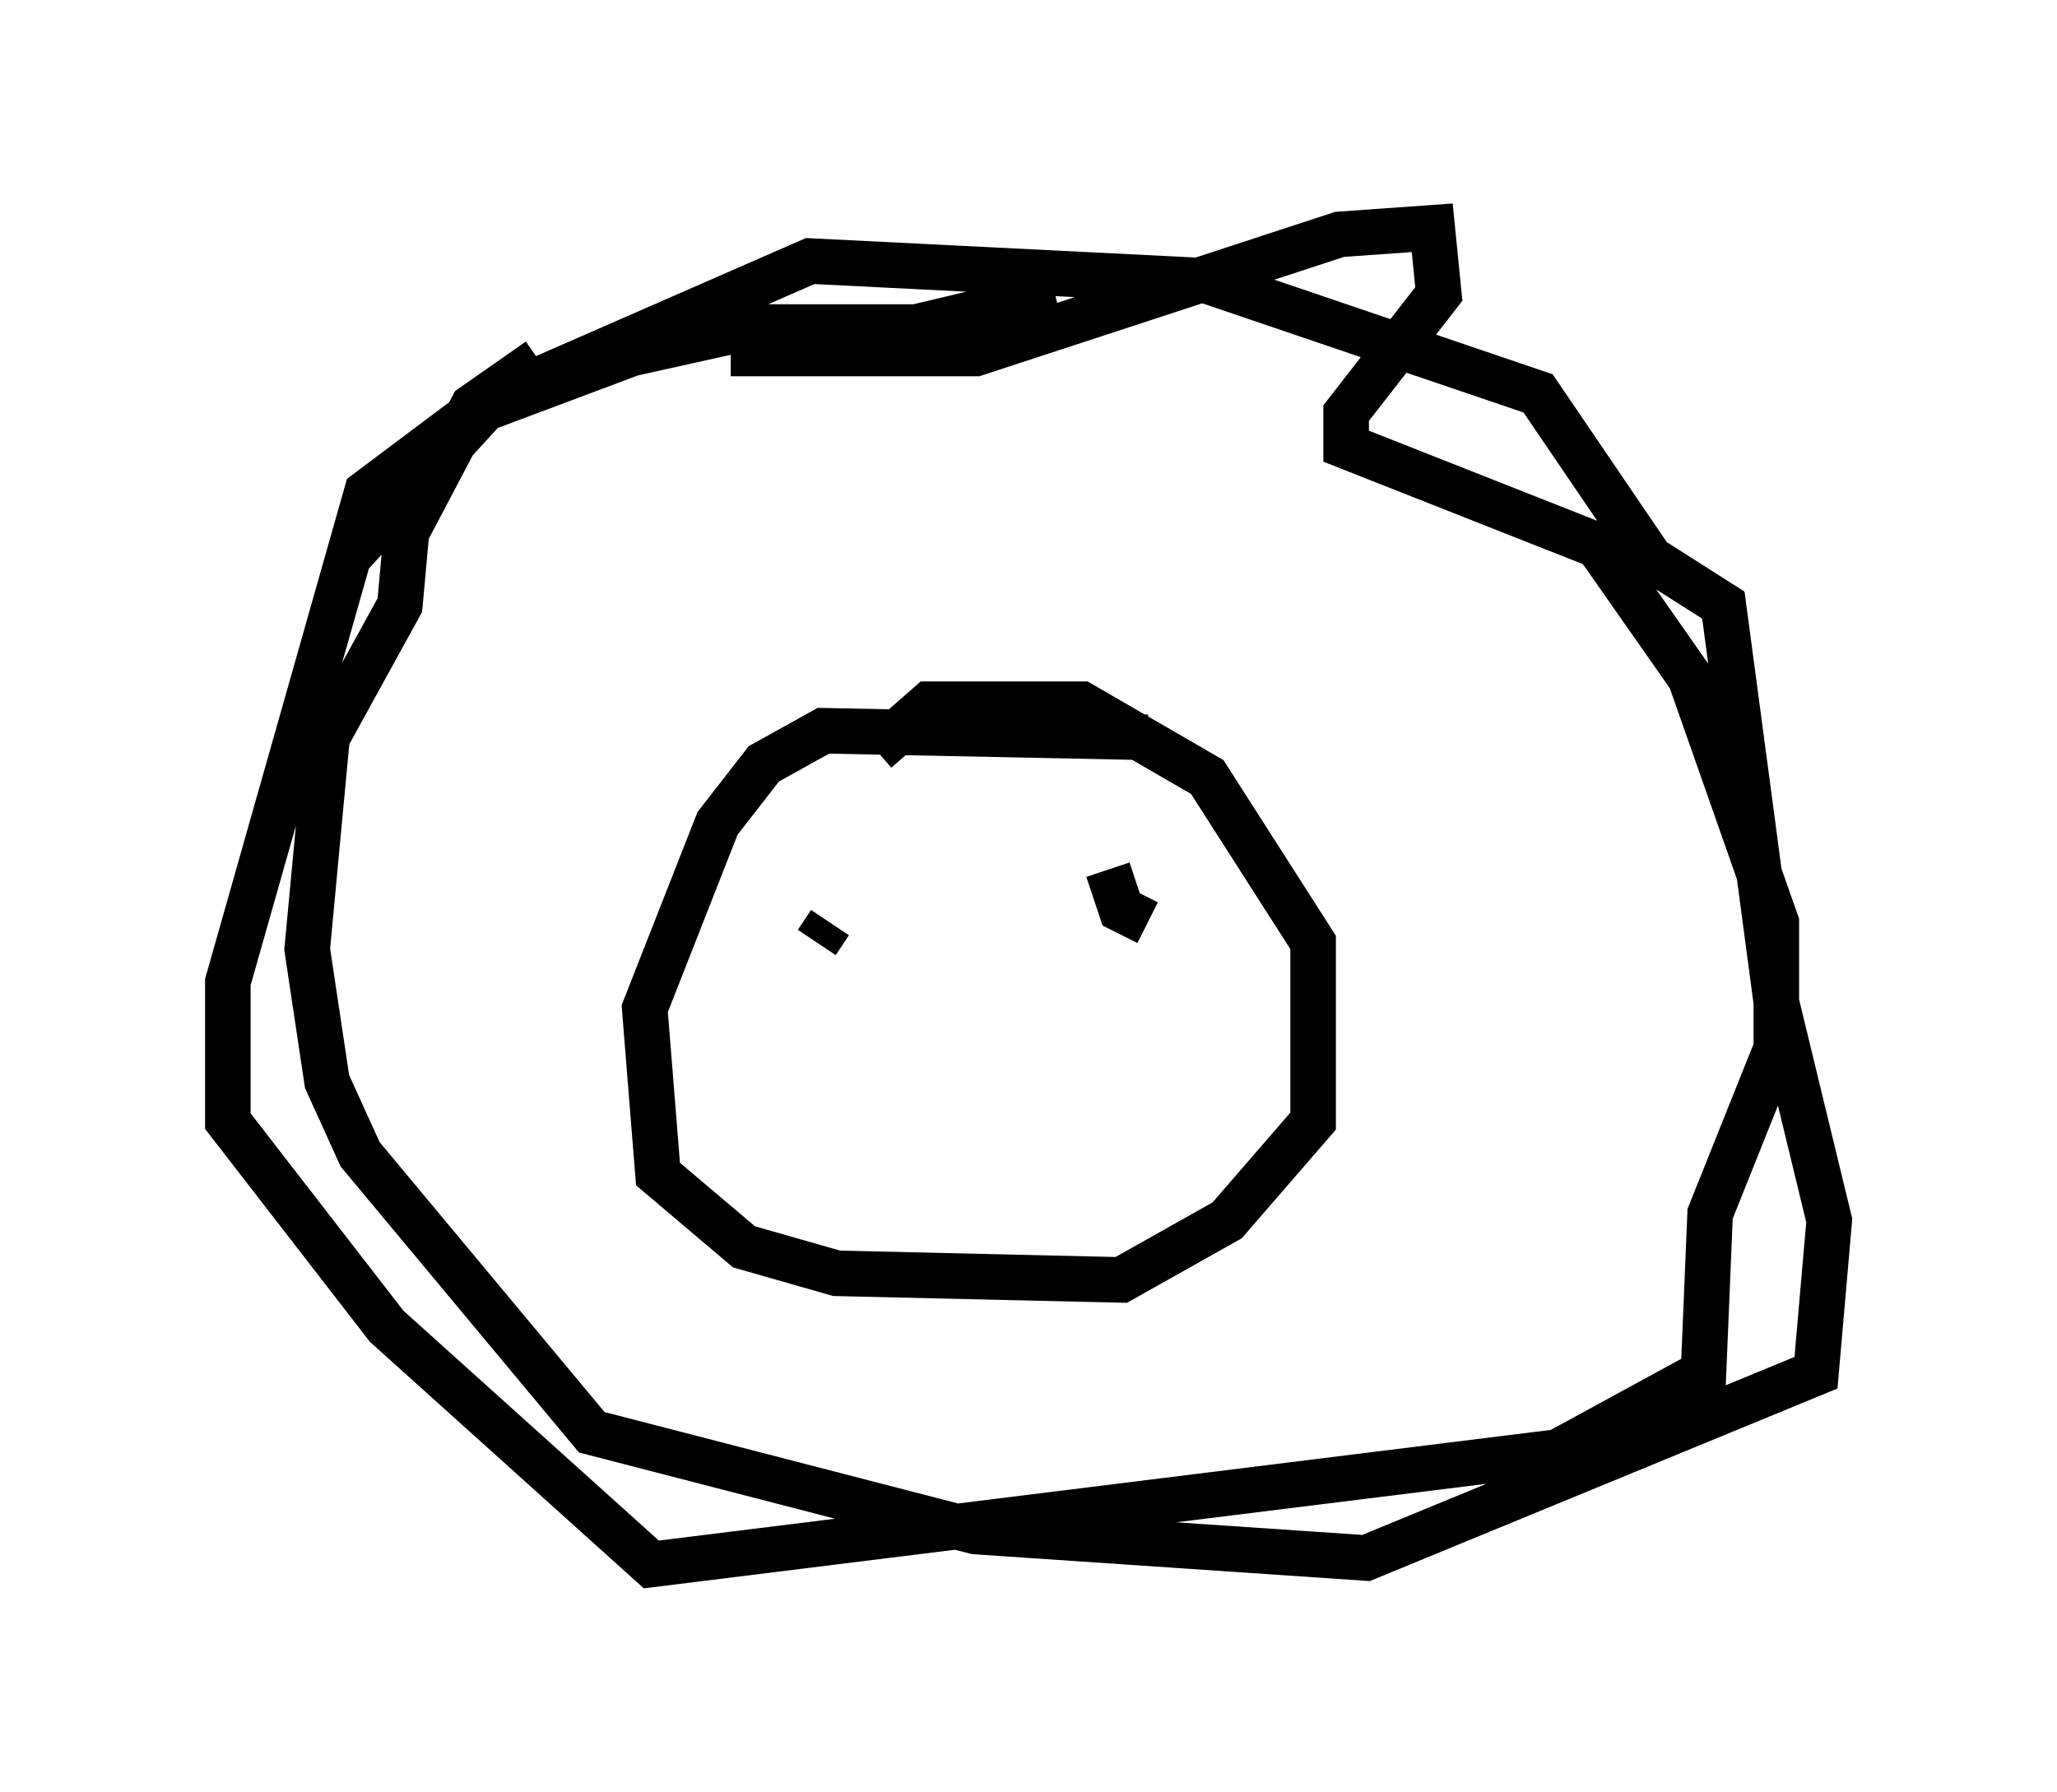 <?xml version="1.0" encoding="utf-8" ?>
<svg baseProfile="full" height="39.341" version="1.1" width="45.151" xmlns="http://www.w3.org/2000/svg" xmlns:ev="http://www.w3.org/2001/xml-events" xmlns:xlink="http://www.w3.org/1999/xlink"><defs /><rect fill="white" height="39.341" width="45.151" x="0" y="0" /><path d="M15.168, 8.777 m0.872, -1.017 l5.374, 0.0 7.989, -2.615 l2.034, -0.145 0.145, 1.453 l-2.034, 2.615 0.0, 0.726 l5.52, 2.179 2.034, 2.905 l1.888, 5.374 0.0, 2.76 l-1.453, 3.631 -0.145, 3.486 l-3.196, 1.743 -19.899, 2.469 l-5.81, -5.229 -3.486, -4.503 l0.0, -3.05 3.05, -10.749 l2.324, -1.743 3.486, -1.307 l2.615, -0.581 3.631, 0.0 l3.05, -0.726 m2.034, 9.732 l-7.117, -0.145 -1.307, 0.726 l-1.017, 1.307 -1.598, 4.067 l0.291, 3.631 1.888, 1.598 l2.034, 0.581 6.246, 0.145 l2.324, -1.307 1.888, -2.179 l0.0, -3.922 -2.324, -3.631 l-2.76, -1.598 -3.341, 0.0 l-1.162, 1.017 m-1.017, 3.777 l-0.291, 0.436 m6.391, -1.598 l0.291, 0.872 0.581, 0.291 m-13.363, -12.346 l-1.453, 1.017 -1.453, 2.76 l-0.145, 1.598 -1.598, 2.905 l-0.436, 4.648 0.436, 2.905 l0.726, 1.598 5.084, 6.101 l8.425, 2.179 8.57, 0.581 l9.877, -4.067 0.291, -3.341 l-1.162, -4.793 -1.162, -8.715 l-1.598, -1.017 -2.469, -3.631 l-7.263, -2.469 -8.715, -0.436 l-6.972, 3.05 -3.196, 3.486 " fill="none" stroke="black" stroke-width="1" /></svg>